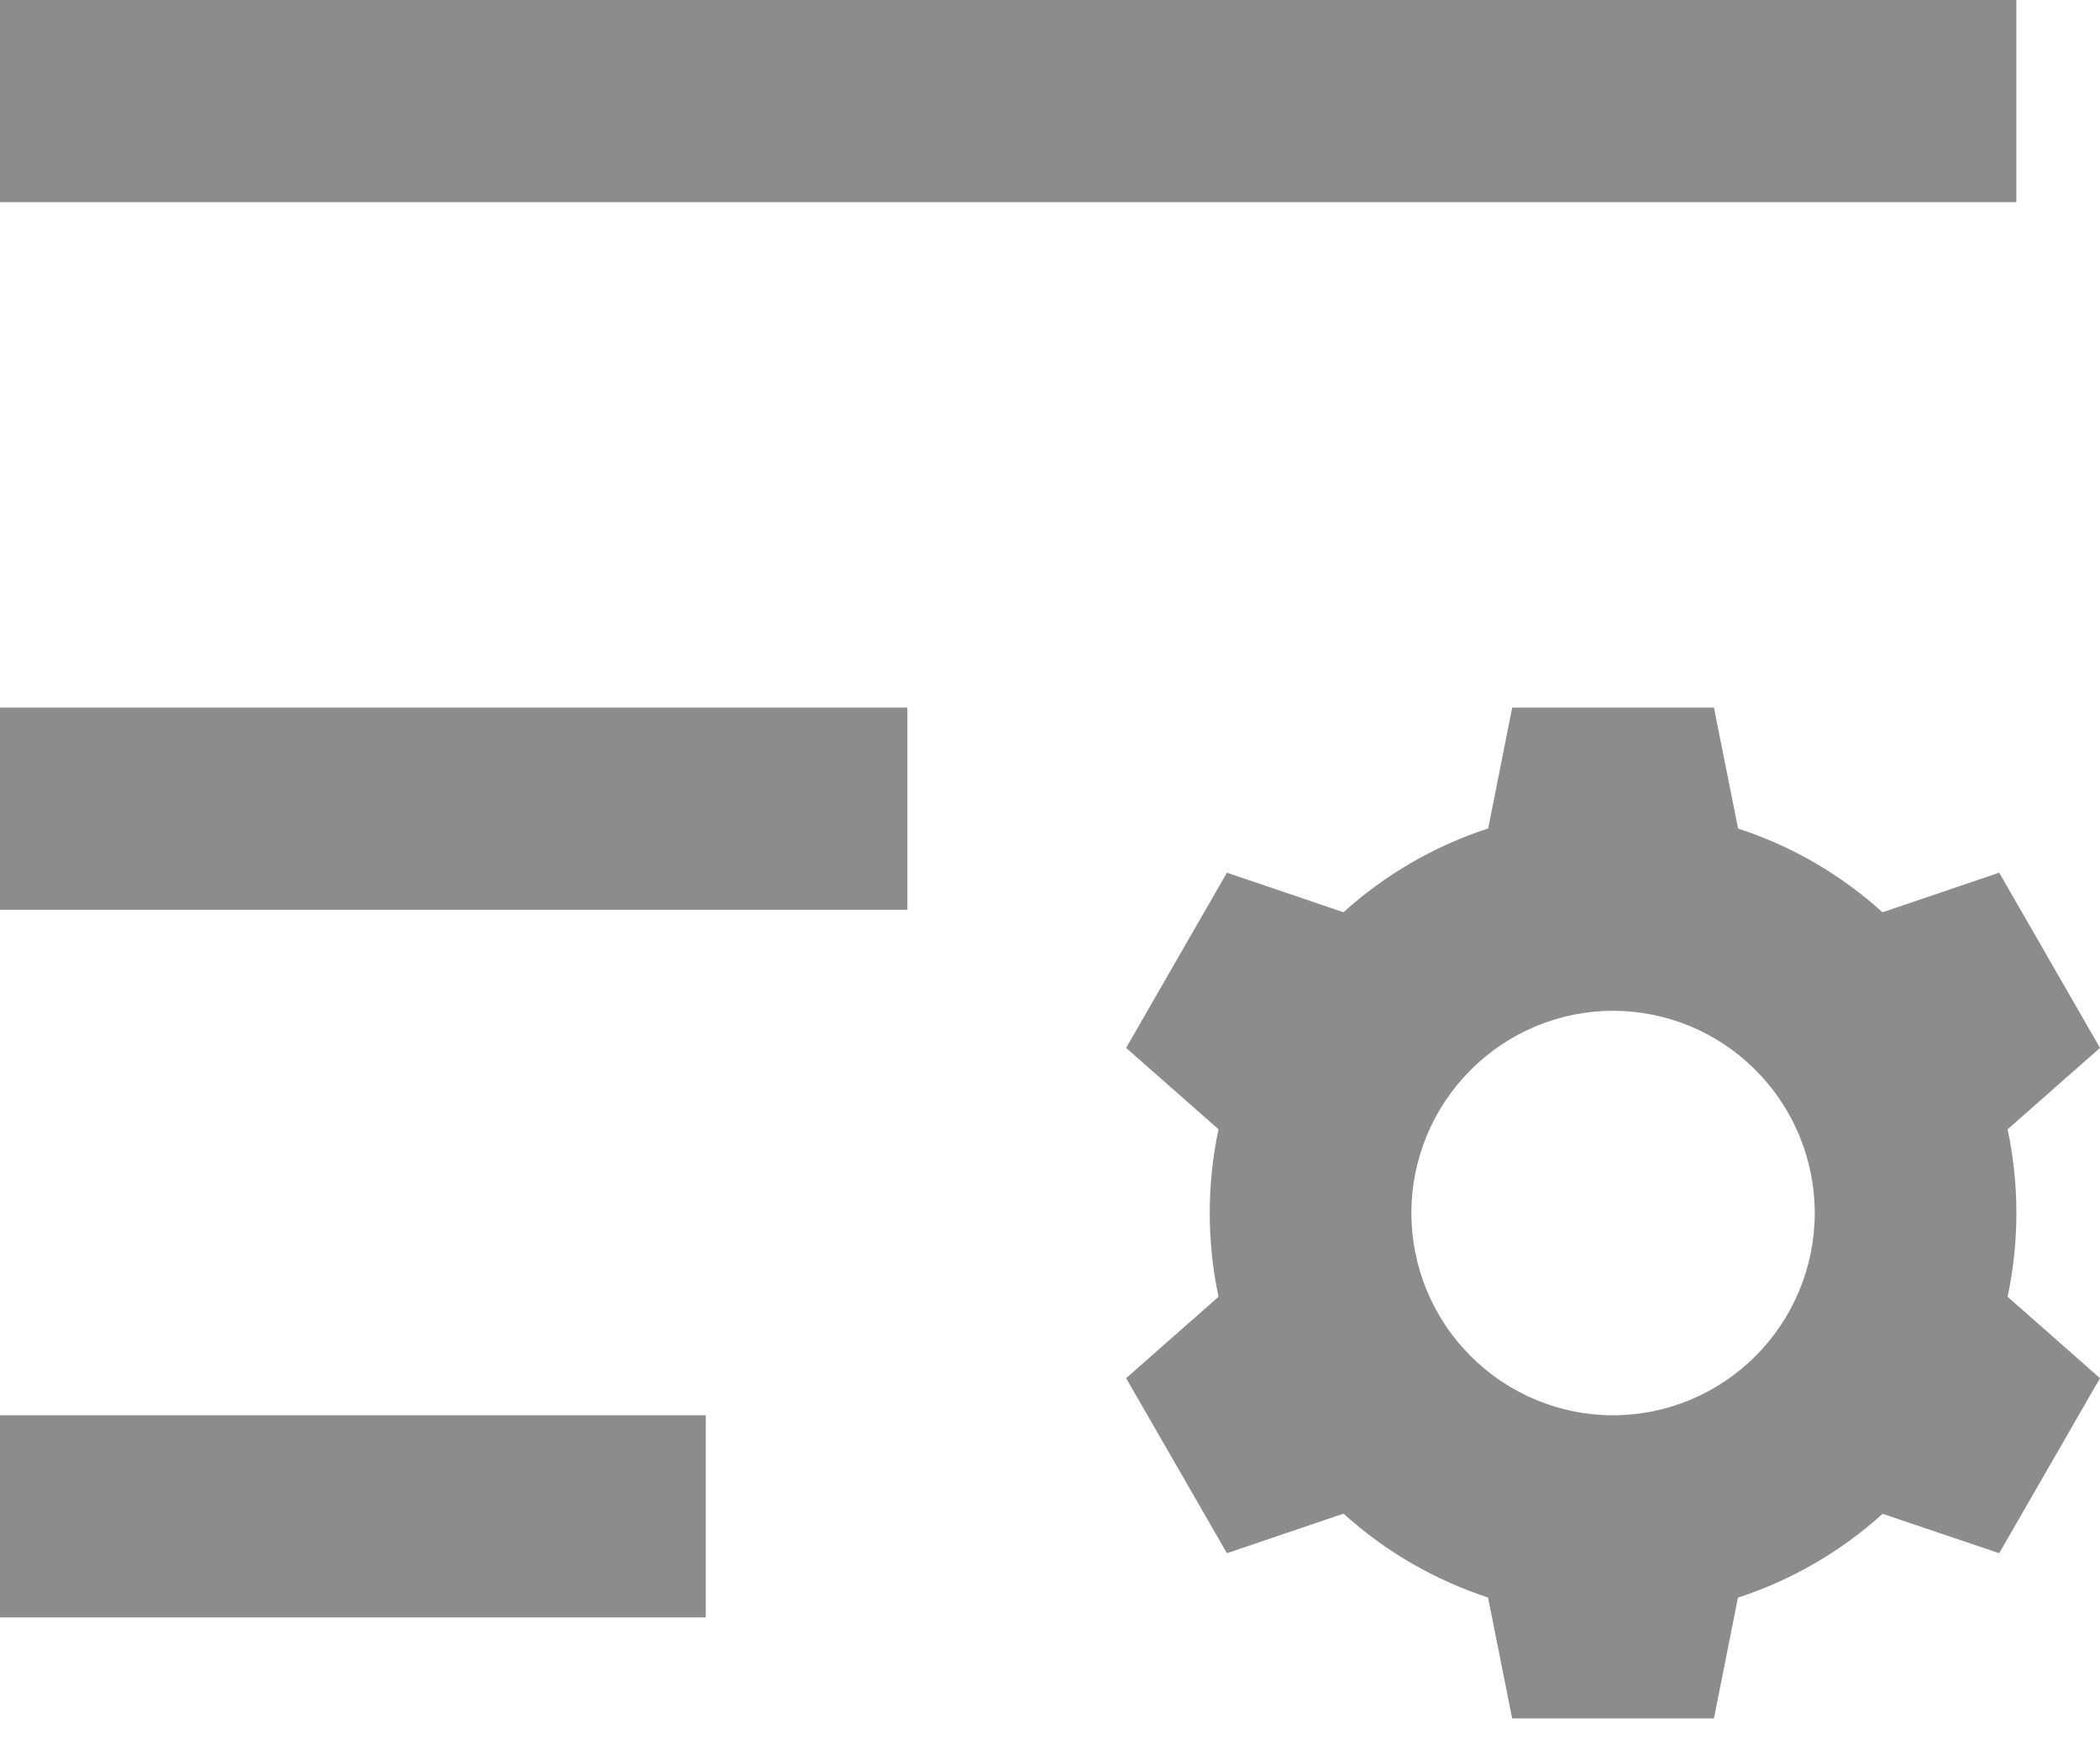 <svg width="12" height="10" viewBox="0 0 12 10" fill="none" xmlns="http://www.w3.org/2000/svg">
<path d="M0 8.086H4.033V9.241H0V8.086ZM0 4.043H5.185V5.198H0V4.043ZM0 0H11.522V1.155H0V0ZM10.758 5.212L11.424 4.986L12 5.987L11.472 6.452C11.539 6.767 11.539 7.094 11.472 7.409L12 7.874L11.424 8.874L10.758 8.649C10.522 8.862 10.241 9.027 9.931 9.128L9.794 9.818H8.641L8.503 9.127C8.197 9.027 7.916 8.864 7.677 8.648L7.011 8.874L6.435 7.874L6.963 7.409C6.896 7.094 6.896 6.767 6.963 6.452L6.435 5.987L7.011 4.986L7.677 5.212C7.913 4.999 8.194 4.834 8.504 4.733L8.641 4.043H9.794L9.932 4.734C10.241 4.834 10.522 4.999 10.758 5.213V5.212ZM9.217 8.086C9.523 8.086 9.816 7.964 10.032 7.747C10.248 7.531 10.37 7.237 10.37 6.93C10.37 6.624 10.248 6.33 10.032 6.114C9.816 5.897 9.523 5.775 9.217 5.775C8.912 5.775 8.619 5.897 8.403 6.114C8.187 6.33 8.065 6.624 8.065 6.93C8.065 7.237 8.187 7.531 8.403 7.747C8.619 7.964 8.912 8.086 9.217 8.086Z" fill="black" fill-opacity="0.45"/>
</svg>
